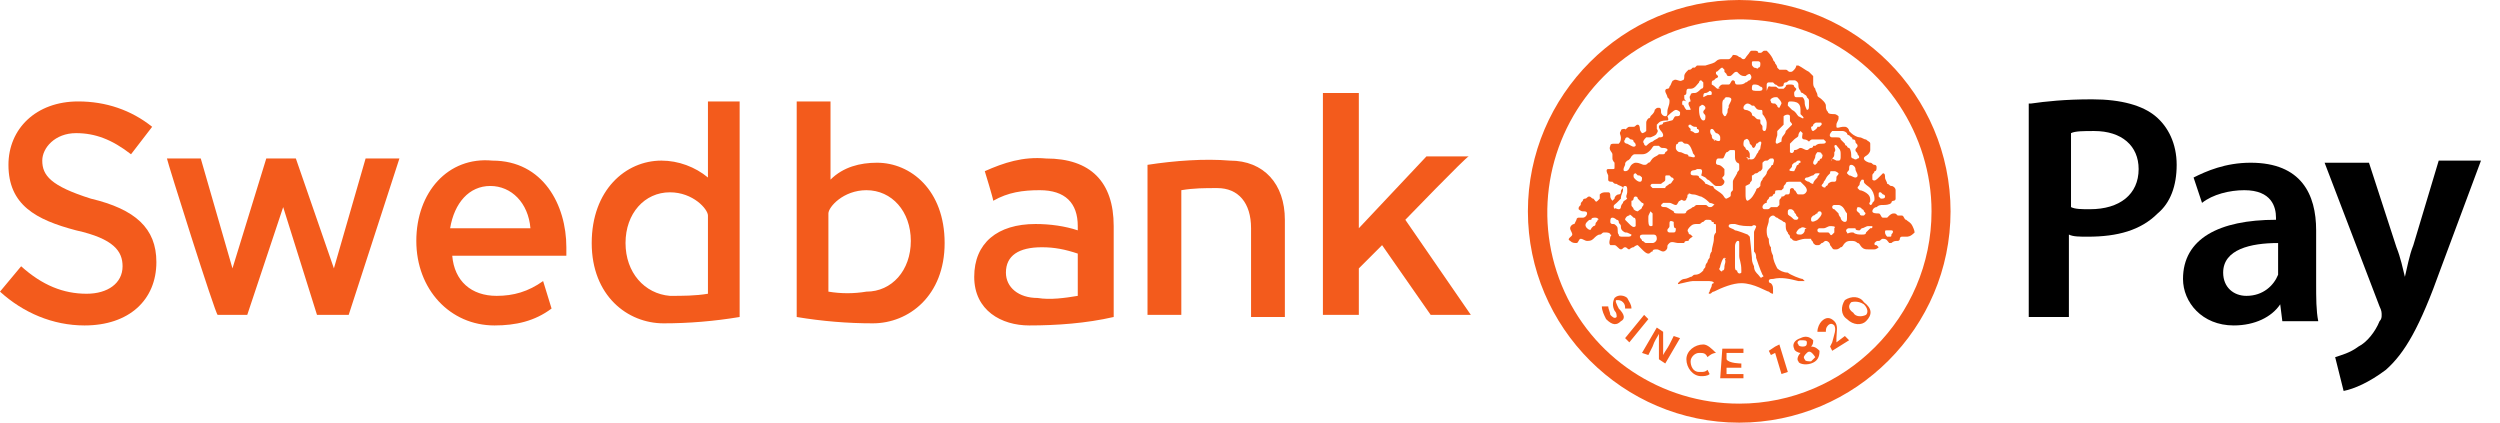 <svg viewBox="0 0 118.3 20" preserveAspectRatio="xMidYMin slice" width="100%">
  <path fill="#F35B1C" d="M0.4,7.8c0,1.9,1.3,2.6,3.2,3.1c1.8,0.4,2.2,1,2.2,1.7c0,0.8-0.7,1.3-1.7,1.3C3,13.9,2,13.5,1,12.6l-1,1.2
	c1.1,1,2.5,1.6,4,1.6c2.1,0,3.4-1.2,3.4-3c0-1.6-1-2.5-3.1-3C2.4,8.8,2,8.3,2,7.6C2,7,2.6,6.3,3.6,6.3c0.9,0,1.7,0.3,2.6,1l1-1.3
	C6.2,5.2,5,4.8,3.7,4.8C1.7,4.8,0.4,6.1,0.4,7.8L0.4,7.8z M12.6,7.5L11,12.7L9.5,7.5H7.9c0,0.1,2.3,7.4,2.4,7.4h1.4l1.7-5.1l1.6,5.1
	h1.5l2.4-7.4h-1.6l-1.5,5.2L14,7.5H12.6L12.6,7.5z"></path>
  <path fill="#F35B1C" d="M19.7,11.4L19.7,11.4c0,2.3,1.6,4,3.7,4c1,0,1.9-0.2,2.7-0.8l-0.4-1.3C25,13.8,24.3,14,23.5,14
	c-1.2,0-2-0.7-2.1-1.9l0,0h5.4v-0.4c0-2-1.1-4.1-3.5-4.1C21.2,7.4,19.7,9.1,19.7,11.4L19.7,11.4z M21.3,10.8c0.2-1.2,0.9-2,1.9-2
	s1.8,0.8,1.9,2l0,0H21.3L21.3,10.8z M33.5,4.8v3.6l0,0c-0.6-0.5-1.4-0.8-2.2-0.8C29.6,7.6,28,9,28,11.5l0,0c0,2.5,1.7,3.8,3.4,3.8
	c1.2,0,2.4-0.1,3.6-0.3V4.8H33.5z M29.6,11.5L29.6,11.5c0-1.4,0.9-2.4,2.1-2.4c1.1,0,1.8,0.8,1.8,1.1v3.7l0,0
	C32.9,14,32.3,14,31.7,14C30.5,13.9,29.6,12.9,29.6,11.5z M37.7,4.8V15c1.2,0.2,2.4,0.3,3.6,0.3c1.7,0,3.4-1.3,3.4-3.8l0,0
	c0-2.5-1.6-3.8-3.2-3.8c-0.8,0-1.6,0.2-2.2,0.8l0,0V4.8H37.7L37.7,4.8z M39.2,13.8L39.2,13.8v-3.7C39.2,9.8,39.9,9,41,9
	c1.2,0,2.1,1,2.1,2.4l0,0c0,1.4-0.9,2.4-2.1,2.4C40.4,13.9,39.8,13.9,39.2,13.8L39.2,13.8z M46.6,8.1c0,0,0.4,1.3,0.4,1.4
	C47.7,9.1,48.4,9,49.2,9c1.2,0,1.8,0.6,1.8,1.7v0.2l0,0c-0.6-0.2-1.3-0.3-2-0.3c-1.8,0-2.9,0.9-2.9,2.5l0,0c0,1.6,1.3,2.3,2.6,2.3
	s2.7-0.1,4-0.4v-4.3c0-2.1-1.1-3.2-3.2-3.2C48.4,7.4,47.5,7.7,46.6,8.1z M47.6,12.9L47.6,12.9c0-0.8,0.6-1.2,1.7-1.2
	c0.6,0,1.1,0.1,1.7,0.3l0,0v2l0,0c-0.6,0.1-1.3,0.2-1.9,0.1C48.2,14.1,47.6,13.6,47.6,12.9z"></path>
  <path fill="#F35B1C" d="M54.3,7.8v7.1h1.6V9l0,0c0.6-0.1,1.1-0.1,1.7-0.1c1,0,1.6,0.7,1.6,1.9V15h1.6v-4.6c0-1.7-1-2.8-2.6-2.8
	C57,7.5,55.6,7.6,54.3,7.8z M62.6,4.4v10.5h1.7v-2.2l1.1-1.1l2.3,3.3h1.9l-3.1-4.5c0,0,2.9-3,3-3h-2l-3.2,3.4V4.4H62.6L62.6,4.4z"></path>
  <g>
    <path fill="#F35B1C" d="M82.3,0c-5.5,0-10,4.5-10,10s4.5,10,10,10s10-4.5,10-10S87.8,0,82.3,0z M82.3,19.1c-3.7,0-7-2.2-8.4-5.6
		s-0.6-7.3,2-9.9s6.5-3.4,9.9-2s5.6,4.8,5.6,8.4C91.4,15,87.3,19.1,82.3,19.1L82.3,19.1L82.3,19.1z"></path>
    <path fill="#F35B1C" d="M83.8,4.1H84c0.1,0,0.1,0.1,0.2,0.1s0.1,0,0.2,0l0.1-0.1C84.5,4,84.6,4,84.7,4s0.2,0,0.2,0.1L85,4.2
		c0,0.1-0.1,0.1-0.1,0.2s0,0.2,0.1,0.2s0.1,0,0.1,0s0.1,0,0.2,0c0.1,0.1,0.1,0.2,0.1,0.3c0,0.1,0.1,0.3,0.1,0.3
		c0.1,0,0.1-0.1,0.1-0.2s0-0.1,0-0.2s0-0.1-0.1-0.2c0-0.1-0.1-0.1-0.2-0.2c-0.1,0-0.1-0.1-0.1-0.1c-0.1-0.1-0.1-0.2-0.1-0.3
		c0-0.1-0.1-0.2-0.2-0.2s-0.1,0-0.2,0s-0.1,0.1-0.2,0.1S84.4,4,84.4,4c0,0.1-0.1,0.1-0.2,0.1S84.1,4,84,4l-0.1-0.1c0,0-0.1,0-0.2,0
		S83.6,4,83.6,4c0,0.1,0,0.2,0,0.3C83.7,4,83.7,4.1,83.8,4.1z M84.2,5.1L84.2,5.1l0.1-0.2c0-0.1-0.1-0.2-0.2-0.3H84
		c-0.1,0-0.3,0.1-0.2,0.2c0,0.1,0.1,0.1,0.2,0.1L84.1,5C84.1,5.1,84.2,5.1,84.2,5.1C84.1,5.2,84.1,5.1,84.2,5.1z M82.7,7.5
		C82.7,7.6,82.8,7.6,82.7,7.5c0.2,0.1,0.3,0,0.3,0c0.1-0.1,0.1-0.2,0.2-0.3c0-0.1,0.1-0.1,0.1-0.2s0.1-0.3,0-0.3s-0.1,0.1-0.2,0.1
		C83.1,6.9,83,7,83,7c-0.1,0-0.1-0.1-0.1-0.1c-0.1-0.1-0.1-0.1-0.1-0.1c0-0.1-0.1-0.3-0.2-0.2c-0.1,0-0.1,0.2-0.1,0.2
		c0,0.1,0,0.1,0.1,0.2c0,0,0,0.1,0.1,0.1c0,0,0.1,0.1,0.1,0.2s0,0.1,0,0.2C82.6,7.4,82.6,7.4,82.7,7.5z M83.3,5.2L83.3,5.2
		c-0.2,0-0.2-0.1-0.3-0.2c0,0,0,0-0.1,0c-0.1-0.1-0.2-0.1-0.2-0.1c-0.1,0-0.2,0.1-0.2,0.2s0.1,0.1,0.1,0.1c0.1,0,0.3,0.1,0.3,0.2
		c0,0,0,0.1,0.1,0.1l0.1,0.1c0.1,0.1,0.2,0,0.2,0.1v0.1c0,0.1,0.1,0.1,0.1,0.2v0.1c0,0,0,0.1,0.1,0.1s0.1-0.3,0.1-0.4
		s-0.1-0.3-0.2-0.4C83.4,5.2,83.4,5.2,83.3,5.2C83.4,5.2,83.3,5.2,83.3,5.2z M83,3.2c0.1,0,0.2,0.1,0.2,0c0.1,0,0.1-0.1,0.1-0.2
		c0-0.1-0.1-0.1-0.1-0.1c-0.1,0-0.2,0-0.2,0c-0.1,0-0.1,0-0.1,0.1S82.9,3.1,83,3.2C83,3.1,83,3.2,83,3.2L83,3.2z M84.1,6.8L84.1,6.8
		l0.2-0.1c0-0.1,0-0.2,0.1-0.3c0,0,0.1-0.1,0.1-0.2l0.1-0.1L84.7,6l0.1-0.1c0-0.1-0.1-0.1-0.1-0.2s0-0.1,0-0.2s-0.2-0.1-0.3,0
		c0,0.1,0,0.2,0,0.2c0,0.1,0,0.1,0,0.2c-0.1,0.1-0.2,0.2-0.3,0.3v0.1v0.1C84,6.7,84,6.8,84.1,6.8L84.1,6.8z M85.1,4.9
		c-0.1-0.1-0.3-0.1-0.4-0.1S84.6,4.9,84.6,5l0.1,0.1l0.1,0.1C85,5.3,85,5.4,85.1,5.5l0.2,0.1c0.1,0,0-0.1,0-0.1l-0.1-0.1V5.3
		C85.2,5.1,85.2,5,85.1,4.9C85.2,4.9,85.1,4.9,85.1,4.9z M84.9,8.1L84.9,8.1L85,7.9c0,0,0-0.1,0.1-0.1c0-0.1,0.1-0.1,0.1-0.1
		c0-0.1,0-0.1-0.1-0.1l0,0c-0.1,0-0.1,0.1-0.2,0.1l-0.1,0.1c0,0.1,0,0.1-0.1,0.2C84.6,8.1,84.8,8.1,84.9,8.1L84.9,8.1z M81.1,6.6
		C81.1,6.7,81.2,6.7,81.1,6.6c0.2,0.1,0.3,0.1,0.3,0V6.5c0-0.1-0.1-0.2-0.2-0.2c-0.1-0.1-0.1-0.2-0.2-0.2s-0.1,0.2,0,0.3
		C81,6.6,81.1,6.6,81.1,6.6z M80.6,4.6L80.6,4.6l0.2-0.1c0.2,0,0.2,0,0.2-0.1s-0.1-0.1-0.1-0.1s-0.1,0.1-0.2,0.1S80.6,4.5,80.6,4.6
		C80.6,4.6,80.6,4.6,80.6,4.6L80.6,4.6z M83.2,4.3c0.1,0,0.2,0,0.2-0.1s-0.1-0.1-0.1-0.1C83.2,4,83.1,4,83,4s-0.1,0.1-0.1,0.2l0,0
		C82.9,4.3,83,4.3,83.2,4.3L83.2,4.3L83.2,4.3z M80.2,6.3c0.1,0,0.2,0,0.2-0.1c0,0,0-0.1-0.1-0.1c0-0.1,0-0.1-0.1-0.1
		C80.1,6,80,5.9,80,5.9c-0.1,0-0.1,0-0.1,0.1L80,6.1v0.1C80.1,6.2,80.2,6.3,80.2,6.3L80.2,6.3z M81.9,4.8L81.9,4.8
		c0.1-0.2-0.1-0.2-0.2-0.2c0,0-0.1,0-0.1,0.1c-0.1,0-0.1,0.2-0.1,0.2V5c0,0.1,0,0.1,0,0.1s0,0.1,0,0.2s0.1,0.2,0.1,0.2
		c0.1,0,0.1-0.1,0.1-0.1c0.1-0.1,0-0.2,0.1-0.3c0,0,0,0,0-0.1L81.9,4.8C81.8,4.9,81.8,4.9,81.9,4.8L81.9,4.8L81.9,4.8z M79.8,6.8
		c-0.1,0-0.1,0-0.2-0.1c-0.1,0-0.2,0-0.2,0.1c-0.1,0-0.1,0.1-0.1,0.2s0.1,0.2,0.2,0.2s0.2,0.1,0.3,0.1c0,0,0.1,0,0.1,0.1
		c0.1,0,0.3,0.1,0.3,0s-0.1-0.1-0.1-0.2C80,6.9,79.9,6.8,79.8,6.8L79.8,6.8z M81.3,4.2C81.4,4.2,81.4,4.1,81.3,4.2
		C81.4,4,81.5,4,81.5,4c0.1,0,0.2,0,0.3,0c0.1,0,0.1-0.2,0.2-0.2c0,0,0.1,0,0.1,0.1c0,0,0,0.1,0.1,0.1c0.2,0,0.3,0,0.4-0.1
		c0.1,0,0.1-0.1,0.2-0.1c0.1-0.1,0.1-0.2,0-0.3c-0.1,0-0.2,0.1-0.2,0.1c-0.1,0-0.2,0-0.3-0.1c-0.1-0.1-0.1-0.1-0.1-0.1
		c-0.1,0-0.1,0-0.2,0.1s-0.1,0.1-0.2,0.1s-0.1-0.1-0.1-0.1l-0.1-0.1V3.3l-0.1-0.1c-0.1,0-0.2,0.2-0.3,0.2v0.1l0.1,0.1
		c0,0,0,0.1-0.1,0.1l-0.1,0.1C81,3.8,81,3.9,81,3.9V4C81.2,4.1,81.2,4.2,81.3,4.2L81.3,4.2L81.3,4.2z M88,10.1
		c0,0.1,0.1,0.1,0.1,0.1h0.1c0.1-0.1,0.1-0.1,0-0.2c0,0,0-0.1-0.1-0.1c0-0.1-0.2-0.1-0.2-0.1C87.8,10,87.9,10,88,10.1
		C87.9,10.1,87.9,10.1,88,10.1C87.9,10.1,88,10.1,88,10.1z M89,9.4c0.1,0,0.2,0,0.2-0.1s-0.1-0.1-0.1-0.1C89,9.1,89,9.1,89,9.1
		c-0.1,0-0.1,0-0.1,0.1v0.1C89,9.4,89,9.4,89,9.4L89,9.4z M88.4,9.2c0.1,0.1,0.1,0.2,0.1,0.3s-0.1,0.1,0,0.2c0.1,0,0.1-0.1,0.1-0.1
		c0.1-0.1,0.1-0.1,0.1-0.2c0-0.2-0.1-0.4-0.2-0.5s-0.3-0.2-0.3-0.3s0-0.1-0.1-0.1l0,0c0,0-0.1,0.1-0.1,0.2c0,0.1-0.1,0.1-0.1,0.2
		L88,9C88.1,9,88.3,9.1,88.4,9.2L88.4,9.2L88.4,9.2z M85.9,7.4c0,0.1-0.1,0.2-0.1,0.3c0,0.1,0.1,0.1,0.1,0.1L86,7.7
		c0,0,0-0.1,0.1-0.1c0,0,0-0.1,0.1-0.1c0,0,0.1-0.2,0-0.2c0-0.1-0.1-0.1-0.2-0.1C86,7.2,85.9,7.3,85.9,7.4z M85.5,16.2
		c0-0.1-0.1-0.1-0.3-0.1c-0.1,0-0.2,0.1-0.1,0.2c0,0.1,0.2,0.1,0.2,0.1l0,0C85.5,16.4,85.5,16.3,85.5,16.2z M85.5,16.7
		c-0.1,0.1-0.2,0.2-0.1,0.3c0,0.1,0.2,0.1,0.3,0.1c0.1-0.1,0.2-0.2,0.2-0.2C85.7,16.6,85.6,16.6,85.5,16.7L85.5,16.7z M87.6,14.3
		c-0.1,0.1-0.2,0.3,0.1,0.5c0.1,0.2,0.4,0.2,0.6,0.1l0,0c0.1-0.1,0.1-0.3-0.1-0.5C87.9,14.2,87.6,14.3,87.6,14.3L87.6,14.3
		L87.6,14.3z M75.5,10.3c-0.1,0-0.2,0-0.2,0.1c-0.1,0-0.1,0-0.2,0.1s-0.1,0.2,0,0.3s0.2,0.1,0.2,0l0.1-0.1c0,0,0.1,0,0.1-0.1
		s0.1-0.1,0.1-0.2C75.7,10.4,75.6,10.3,75.5,10.3z M85.8,6.2c0,0,0.2-0.1,0.2-0.2h0.1l0.1-0.1c0-0.1,0-0.1-0.1-0.1H86
		c-0.1,0-0.1,0-0.2,0.1C85.8,6,85.7,6,85.7,6S85.7,6.2,85.8,6.2L85.8,6.2z M86.4,8.8c0.1,0,0.1-0.1,0.1-0.1s0.1-0.1,0.2-0.1h0.1
		c0.1,0,0.1-0.1,0.1-0.2c0-0.1,0.1-0.1,0.1-0.2c0,0-0.1-0.1-0.2-0.1h-0.1c-0.1,0-0.1,0-0.1,0.1l-0.1,0.1c-0.1,0.1-0.1,0.2-0.2,0.3
		c0,0.1-0.1,0.1-0.1,0.2C86.3,8.9,86.4,8.9,86.4,8.8L86.4,8.8L86.4,8.8z M85.4,6.6C85.4,6.6,85.4,6.7,85.4,6.6
		c-0.2,0-0.1-0.2-0.1-0.3l-0.1-0.1c-0.1,0.1-0.1,0.2-0.1,0.2c0,0.1-0.1,0.1-0.2,0.2l-0.1,0.1l-0.1,0.1c0,0.1,0,0.1,0,0.2
		s0,0.1,0,0.2c0.1,0.1,0.2,0,0.2-0.1c0.2,0,0.2-0.1,0.3-0.1s0.2,0.1,0.3,0.1c0.1,0,0.1-0.1,0.2-0.1s0.1-0.1,0.1-0.1h0.1
		c0.1-0.1,0.2-0.1,0.3-0.1c0.1,0,0.2,0,0.2-0.1l-0.1-0.1c-0.1,0-0.1,0-0.2,0s-0.2,0-0.3,0c-0.1,0-0.1,0-0.2,0.1
		C85.5,6.6,85.4,6.6,85.4,6.6z M87.8,8c0-0.1-0.1-0.2-0.2-0.2S87.5,7.9,87.5,8c0,0.1-0.1,0.1-0.1,0.2l0.1,0.1c0.1,0,0.2,0.1,0.3,0.1
		c0,0,0.1,0,0.1-0.1S87.8,8.1,87.8,8C87.8,8.1,87.8,8.1,87.8,8z M86.7,6.5L86.7,6.5c0.1,0,0.2,0,0.2,0c0.1,0,0.2,0,0.2,0.1
		c0.1,0.1,0.1,0.1,0.2,0.2c0,0,0,0.1,0.1,0.1c0,0,0,0.1,0.1,0.1c0.1,0.1,0.1,0.3,0.1,0.4s0.1,0.1,0.1,0.1s0.1,0.1,0.2,0
		c0.1,0,0.1-0.1,0-0.2c0-0.1-0.1-0.1-0.1-0.2s0.1-0.1,0.1-0.2s-0.1-0.1-0.1-0.2c0,0,0-0.1-0.1-0.1s0-0.1-0.1-0.1l-0.1-0.1
		c0,0-0.1,0-0.1-0.1c-0.1-0.1-0.2-0.1-0.2-0.1c-0.2,0-0.3,0-0.5,0C86.5,6.4,86.6,6.5,86.7,6.5z M86.7,7.5
		C86.7,7.5,86.6,7.6,86.7,7.5C86.6,7.7,86.7,7.6,86.7,7.5l0.2,0.1c0.1,0,0.1,0,0.1,0c0.1,0,0.1-0.1,0.1-0.2V7.3c0-0.1,0-0.2-0.1-0.3
		c-0.1-0.1-0.1-0.2-0.2-0.1c0,0.1,0.1,0.2,0,0.3C86.8,7.4,86.8,7.4,86.7,7.5L86.7,7.5L86.7,7.5z M80.4,5.2L80.4,5.2
		c0,0.3,0.1,0.5,0.2,0.5s0.1-0.1,0.1-0.2s-0.1-0.1-0.1-0.2s0.1-0.1,0.1-0.2S80.5,4.9,80.5,5C80.4,5,80.4,5.1,80.4,5.2L80.4,5.2
		L80.4,5.2z M85.2,10.8C85.1,10.8,85,11,85,11c0,0.1,0.1,0.1,0.2,0.1s0.2-0.1,0.2-0.2c0-0.1,0.1-0.1,0.1-0.1
		C85.4,10.8,85.3,10.7,85.2,10.8L85.2,10.8L85.2,10.8z M85,10.2c0-0.1-0.1-0.1-0.1-0.2c-0.1-0.1-0.1-0.1-0.2-0.1S84.6,10,84.6,10
		v0.1c0,0.1,0.1,0.1,0.2,0.2c0.1,0.1,0.1,0.1,0.2,0.1s0.1-0.1,0.1-0.1C85,10.2,85,10.2,85,10.2L85,10.2L85,10.2z M85.4,8.8l-0.1-0.1
		l-0.1-0.1c-0.1,0-0.2,0-0.3,0c-0.1,0-0.1,0-0.2,0s-0.2,0-0.2,0.1c-0.1,0.1-0.1,0.1-0.1,0.2L84.3,9C84,9,84,9,84,9.1
		c0,0,0,0.1-0.1,0.1c0,0.1-0.1,0.1-0.1,0.1c-0.1,0-0.1,0.1-0.1,0.1c-0.1,0.1-0.1,0.1-0.1,0.2c-0.1,0-0.2,0.1-0.2,0.2
		c0,0,0,0.1,0.1,0.1h0.1c0.1,0,0.1,0,0.2-0.1h0.3l0.1-0.1c0-0.1,0-0.1,0-0.2c0-0.1,0.1-0.1,0.1-0.2c0.1,0,0.1,0,0.2-0.1h0.1
		c0.1,0,0.1-0.1,0.1-0.2c0-0.1,0.1-0.1,0.1-0.1s0.1,0,0.1,0.1C85,9,85,9.2,85.1,9.2s0.1,0,0.2,0s0.2-0.1,0.2-0.2
		C85.5,9,85.5,8.9,85.4,8.8C85.5,8.8,85.4,8.8,85.4,8.8L85.4,8.8L85.4,8.8z M83.1,12.2c0-0.1,0-0.2-0.1-0.3V11
		c0-0.1,0.1-0.2,0.1-0.3c-0.1-0.1-0.2,0-0.2,0c-0.3,0-0.5,0-0.8-0.1H82c-0.1,0-0.2,0-0.2,0.1s0.2,0.1,0.3,0.2c0.1,0,0.6,0.2,0.6,0.2
		l0.1,0.1c0,0,0.1,0.9,0.1,1s0,0.2,0.1,0.4c0,0.2,0.1,0.3,0.2,0.4c0.1,0.1,0.1,0.2,0.2,0.1c0.1,0,0-0.1,0-0.1
		C83.3,12.8,83.1,12.2,83.1,12.2z M82.3,12.1v-0.2c0-0.1,0-0.3,0-0.4s0-0.1-0.1-0.1c-0.1,0.1-0.1,0.2-0.1,0.3v0.1V12
		c0,0.1,0,0.5,0,0.6s0,0.2,0.1,0.2c0,0.1,0.1,0.2,0.2,0.1l0,0l0,0c0-0.1,0-0.1,0-0.1C82.4,12.4,82.3,12.3,82.3,12.1L82.3,12.1
		L82.3,12.1z M81.9,9.2c0-0.1,0-0.1,0.1-0.2V8.6c0-0.1,0.1-0.2,0.2-0.4c0-0.1,0.1-0.1,0.1-0.2c0-0.1,0-0.1,0-0.2c0,0,0-0.1-0.1-0.1
		c-0.1-0.1-0.1-0.2-0.1-0.3V7.3V7.2c0-0.1,0-0.1-0.1-0.1h-0.1c-0.1,0-0.1,0.1-0.2,0.1c-0.1,0.1-0.1,0.3-0.2,0.3s-0.1,0-0.2,0
		s-0.1,0.2-0.1,0.2c0,0.1,0.1,0.1,0.1,0.1s0.1,0,0.2,0.1L81.6,8c0,0.1,0,0.1,0,0.2c0,0.1,0,0.1-0.1,0.2c0,0.1,0.1,0.1,0.1,0.2
		c0,0.1-0.1,0.2-0.2,0.2h-0.2c-0.1,0-0.3-0.3-0.4-0.3l-0.1-0.1l-0.2-0.1C80.6,8,80.5,8,80.4,8s0,0-0.1,0C80.2,8.1,80,8,80,8.2
		c0,0.1,0.1,0.1,0.2,0.1s0.2,0,0.2,0.1c0,0,0.3,0.2,0.3,0.3c0.1,0,0.2,0.1,0.3,0.1c0.1,0,0.1,0.1,0.1,0.1c0.1,0.1,0.3,0.2,0.4,0.3
		s0.1,0.2,0.2,0.2C81.9,9.3,81.9,9.3,81.9,9.2L81.9,9.2z M83.6,8.2c0-0.1,0.1-0.2,0.2-0.3c0-0.1,0.1-0.1,0.1-0.1v0
		c0-0.1,0.1-0.2,0-0.3c0,0,0,0-0.1,0s-0.1,0.1-0.2,0.1s-0.1,0-0.2,0.1c0,0.1,0,0.1,0,0.2s0,0.1-0.1,0.2c-0.1,0-0.1,0.1-0.2,0.1
		S83,8.3,82.9,8.3v0.2c0,0.1-0.1,0.1-0.1,0.2l-0.2,0.1c0,0,0,0.3,0,0.4c0,0.1,0,0.3,0.1,0.3C82.9,9.4,83,9.2,83.1,9
		c0,0,0-0.1,0.1-0.1l0.1-0.1c0-0.1,0-0.2,0.1-0.3C83.4,8.4,83.5,8.4,83.6,8.2C83.6,8.3,83.6,8.3,83.6,8.2L83.6,8.2z M86,8.4
		c0-0.1,0.1-0.1,0.1-0.2c0,0,0,0-0.1,0s-0.1,0-0.2,0.1c-0.1,0-0.2,0.1-0.3,0.1c-0.1,0-0.1,0.1-0.1,0.1s0.1,0.1,0.2,0.1
		c0,0,0.1,0.1,0.2,0.1C85.8,8.6,85.9,8.5,86,8.4L86,8.4z M89.5,10.9c-0.1,0-0.1,0-0.2,0s-0.1,0-0.1,0.1s0.1,0.2,0.1,0.2h0.1
		c0.1,0,0.1,0,0.1-0.1C89.6,11,89.6,10.9,89.5,10.9C89.6,10.9,89.5,10.9,89.5,10.9z M88.4,10.7c-0.1,0-0.2,0.1-0.3,0.1L88,10.9
		c-0.1,0-0.2,0-0.2-0.1h-0.1c-0.1,0-0.1,0-0.1,0s0,0-0.1,0s-0.2,0.1-0.1,0.2c0,0.1,0.1,0,0.2,0h0.1c0.1,0.1,0.3,0.1,0.4,0.1
		s0.2,0,0.2-0.1c0.1-0.1,0.1-0.1,0.2-0.2c0.1,0,0.1,0,0.1-0.1C88.7,10.7,88.5,10.7,88.4,10.7L88.4,10.7z M86.2,10.1
		c0,0,0-0.1-0.1-0.1l0,0c0,0-0.1,0-0.1,0.1c-0.1,0-0.1,0.1-0.2,0.1c-0.1,0.1-0.1,0.1-0.1,0.2c0,0.2,0.3,0,0.3,0
		C86.1,10.3,86.2,10.2,86.2,10.1L86.2,10.1z M79.6,4.9C79.6,5,79.7,5,79.6,4.9c0.1,0.1,0.1,0.2,0.2,0.3c0,0,0.1,0,0.2,0l0,0
		c0-0.1-0.1-0.2-0.1-0.3c0-0.1,0.1-0.1,0.1-0.1c0-0.1-0.1-0.2,0-0.3c0-0.1,0.1-0.1,0.2-0.1s0.2-0.1,0.3-0.2c0.1,0,0.1-0.1,0.1-0.1
		V3.9l-0.1-0.1c-0.1,0-0.1,0.1-0.1,0.1C80.3,4,80.2,4.2,80,4.2c-0.1,0-0.1,0-0.1,0c-0.1,0-0.1,0.1-0.1,0.2c0,0,0,0.1-0.1,0.1v0.1
		c0,0.1,0,0.1,0.1,0.2C79.6,4.7,79.6,4.8,79.6,4.9z M86.6,10.7c-0.1,0-0.2,0.1-0.3,0.1h-0.2c0,0-0.1,0-0.1,0.1s0.1,0.1,0.1,0.1h0.2
		h0.1h0.1c0.1,0,0.1,0.2,0.2,0.1l0.1-0.1v-0.1v-0.1C86.9,10.7,86.7,10.7,86.6,10.7L86.6,10.7z M87.4,10.1c-0.1-0.1-0.1-0.2-0.2-0.3
		c0,0-0.1-0.1-0.2-0.1s-0.1,0-0.2,0c0,0-0.1,0-0.1,0.1c0,0,0,0.1,0.1,0.1l0.1,0.1l0.1,0.1c0,0.1,0.1,0.2,0.1,0.2
		c0,0.1,0.1,0.2,0.2,0.2s0.1-0.1,0.1-0.2C87.4,10.2,87.4,10.1,87.4,10.1L87.4,10.1z M76.7,15.2c-0.2,0.2-0.4,0.2-0.7-0.1
		c-0.1-0.2-0.2-0.4-0.2-0.6h0.3c0,0.1,0.1,0.3,0.1,0.4c0.1,0.1,0.2,0.2,0.3,0.1c0-0.1,0-0.2-0.1-0.3c-0.1-0.2-0.1-0.4,0-0.6
		c0.2-0.2,0.5-0.1,0.6,0l0,0c0.1,0.2,0.2,0.3,0.2,0.5h-0.3c0-0.1,0-0.2-0.1-0.3s-0.2-0.1-0.3-0.1s0,0.2,0.1,0.4
		C76.9,14.9,76.9,15.1,76.7,15.2z M76.9,16l0.9-1.1l0.2,0.2l-0.9,1.1C77.1,16.2,76.9,16,76.9,16z M78.8,17.2L78.5,17c0,0,0-1,0-1.2
		c-0.1,0.2-0.2,0.3-0.3,0.6L78,16.8l-0.3-0.1l0.7-1.2l0.3,0.2c0,0,0,0.9,0,1.1c0.1-0.2,0.2-0.3,0.3-0.5l0.2-0.4l0.3,0.1L78.8,17.2
		L78.8,17.2z M80.8,16.9c-0.1-0.2-0.2-0.2-0.4-0.2c-0.2,0-0.4,0.2-0.4,0.4l0,0c0,0.2,0.1,0.5,0.4,0.5c0,0,0,0,0.1,0s0.2,0,0.3-0.1
		l0.1,0.2c-0.1,0.1-0.3,0.1-0.4,0.1c-0.4,0-0.7-0.4-0.7-0.8s0.4-0.7,0.8-0.7l0,0c0.2,0,0.4,0.2,0.6,0.4C81,16.7,80.8,16.9,80.8,16.9
		z M82.4,17.2v0.2h-0.7v0.3h0.8v0.2h-1.1l0.1-1.4h1v0.2h-0.8V17C81.8,17.2,82.4,17.2,82.4,17.2z M84.3,17.7l-0.3-1l-0.2,0.1
		l-0.1-0.2l0.3-0.2l0.2-0.1l0.4,1.3L84.3,17.7z M85.7,17.2c-0.3,0.1-0.6,0-0.6-0.1c-0.1-0.1,0-0.3,0.1-0.4c-0.1,0-0.3-0.1-0.3-0.2
		c-0.1-0.2,0-0.4,0.3-0.5c0.2-0.1,0.4-0.1,0.6,0.1l0,0c0,0.1,0,0.2-0.1,0.3c0.2,0,0.3,0.1,0.4,0.2C86.1,16.9,86,17.1,85.7,17.2
		L85.7,17.2z M86.7,16.6l-0.1-0.2l0.1-0.2c0.1-0.4,0.2-0.6,0.1-0.8c-0.1-0.1-0.2-0.1-0.3,0l0,0c-0.1,0.1-0.1,0.2-0.1,0.3H86
		c0-0.2,0.1-0.4,0.2-0.5c0.2-0.2,0.4-0.2,0.6,0l0,0c0.2,0.2,0.1,0.5,0.1,0.8v0.2l0.4-0.3l0.2,0.2L86.7,16.6L86.7,16.6z M88.3,15.2
		c-0.2,0.2-0.6,0.2-0.9-0.1c-0.3-0.2-0.3-0.6-0.1-0.9l0,0c0.3-0.2,0.7-0.2,0.9,0.1l0,0C88.6,14.6,88.6,14.9,88.3,15.2L88.3,15.2z
		 M90.2,11.2c-0.1,0-0.1,0-0.2,0s-0.1,0.1-0.1,0.1c0,0.1-0.1,0.1-0.1,0.1c-0.1,0-0.2,0-0.3,0.1h-0.1c-0.1-0.1-0.1-0.2-0.3-0.2
		c-0.1,0-0.1,0.1-0.2,0.1s-0.1,0-0.2,0.1c0,0.1,0,0.1,0.1,0.1l0.1,0.1c0,0-0.1,0.1-0.2,0.1s-0.3,0-0.3,0c-0.1,0-0.2,0-0.3-0.1
		c-0.1-0.1-0.1-0.2-0.2-0.2c-0.1-0.1-0.2-0.1-0.3-0.1c-0.1,0-0.2,0-0.3,0.1c-0.1,0.1-0.1,0.2-0.2,0.2c0,0-0.1,0.1-0.2,0.1h-0.1
		c-0.1,0-0.1-0.1-0.2-0.2c0-0.1-0.1-0.2-0.2-0.2s-0.1,0.1-0.2,0.1c-0.1,0.1-0.1,0.1-0.2,0.1s-0.1,0-0.2-0.1c0-0.1-0.1-0.1-0.1-0.2
		c-0.1,0-0.2,0-0.3,0c-0.1,0-0.4,0.1-0.4,0.1s-0.2,0-0.2-0.1c-0.1,0-0.1-0.1-0.1-0.1c0-0.1-0.1-0.1-0.1-0.2
		c-0.1-0.1-0.1-0.2-0.1-0.4c0-0.1-0.1-0.1-0.1-0.1c-0.1-0.1-0.2-0.1-0.3-0.2c-0.1,0-0.1-0.1-0.2-0.1s-0.2,0.1-0.2,0.2
		c0,0.2-0.1,0.3-0.1,0.5c0,0.1,0,0.3,0.1,0.4c0,0.1,0,0.3,0.1,0.4c0,0.1,0,0.2,0.1,0.4c0,0.2,0.1,0.4,0.2,0.6
		c0.1,0.1,0.3,0.2,0.5,0.2c0.1,0.1,0.6,0.3,0.7,0.3l0.1,0.1c0,0-0.2,0-0.3,0c-0.4-0.1-0.8-0.2-1.2-0.1c-0.1,0-0.2,0-0.2,0.1
		c0,0,0,0.1,0.1,0.1c0.1,0.1,0.1,0.2,0.1,0.3s0,0.1,0,0.2c0,0-0.1,0-0.2-0.1c-0.1,0-0.7-0.4-1.3-0.4c-0.4,0-0.9,0.2-1.3,0.4
		c-0.1,0-0.1,0.1-0.2,0.1s0-0.1,0-0.1c0-0.1,0.1-0.2,0.1-0.3c0,0,0-0.1,0.1-0.1c0-0.1-0.2-0.1-0.3-0.1c-0.2,0-0.4,0-0.7,0
		c-0.1,0-0.5,0.1-0.5,0.1c-0.1,0-0.2,0.1-0.2,0l0.1-0.1c0.1-0.1,0.2-0.1,0.2-0.1c0.1,0,0.3-0.1,0.3-0.1c0.1,0,0.1-0.1,0.2-0.1
		c0.2,0,0.3-0.1,0.4-0.2c0-0.1,0.1-0.1,0.1-0.2c0-0.1,0.1-0.2,0.1-0.2c0-0.1,0.1-0.2,0.1-0.2s0-0.2,0.1-0.3c0-0.2,0.1-0.4,0.1-0.6
		c0-0.1,0-0.2,0.1-0.3c0-0.1,0-0.2,0-0.3s0-0.1-0.1-0.1c0-0.1,0-0.1-0.1-0.1c0-0.1-0.1-0.1-0.2-0.1s-0.1,0-0.2,0.1
		c-0.1,0-0.1,0.1-0.2,0.1h-0.1c-0.1,0-0.2,0-0.3,0.1c-0.1,0.1-0.2,0.2-0.1,0.3c0,0.1,0.1,0.1,0.1,0.1l0.1,0.1c0,0-0.2,0.1-0.2,0.2
		c-0.1,0-0.2,0-0.2,0.1c-0.1,0-0.2,0-0.3,0c-0.1,0-0.3-0.1-0.4,0s-0.1,0.1-0.1,0.2c0,0.1-0.1,0.2-0.2,0.2s-0.2-0.1-0.3-0.1
		c-0.1,0-0.2,0-0.2,0.1c-0.1,0-0.1,0.1-0.2,0.1s-0.2-0.1-0.3-0.2l-0.1-0.1l-0.1-0.1c-0.1,0-0.2,0.1-0.2,0.1c-0.1,0-0.2,0.1-0.2,0.1
		c-0.1,0-0.1-0.1-0.2-0.1s-0.1,0.1-0.2,0.1s-0.2-0.2-0.3-0.2c-0.1,0-0.1,0-0.2,0c-0.1-0.1,0-0.3,0-0.4c0,0,0.1-0.1,0-0.1
		C76.2,11,76,11,76,11h-0.1c-0.1,0-0.1,0.1-0.2,0.1s-0.2,0.1-0.3,0.2c-0.1,0.1-0.2,0.1-0.3,0.1c-0.1,0-0.2-0.1-0.3-0.1
		c-0.1,0-0.1,0.2-0.2,0.2s-0.2,0-0.3-0.1c-0.2-0.1,0.1-0.2,0.1-0.3s-0.1-0.2-0.1-0.3s0.1-0.2,0.2-0.2l0.1-0.2c0-0.1,0.1-0.1,0.1-0.1
		s0.1,0,0.2,0s0.2-0.1,0.2-0.2c0-0.1-0.1-0.1-0.2-0.1s-0.2-0.1-0.2-0.1c0-0.1,0-0.1,0.1-0.2c0-0.1,0-0.1,0.1-0.2
		c0-0.1,0.1-0.1,0.1-0.1c0.1,0,0.1-0.1,0.2-0.1s0.1,0.1,0.2,0.1c0.1,0.1,0.1,0.2,0.2,0.1l0.1-0.1c0-0.1,0-0.2,0-0.2
		c0.1-0.1,0.2-0.1,0.3-0.1h0.1c0.1,0,0.1,0.1,0.1,0.2s0.1,0.2,0.1,0.2l0.1-0.1c0-0.1,0.1-0.2,0.2-0.2c0,0,0.1,0,0.1-0.1
		s0-0.1,0.1-0.2c0-0.1-0.2-0.1-0.3-0.2c-0.1,0-0.1,0-0.2-0.1c-0.1,0-0.2,0-0.2-0.1s0-0.1,0-0.2C76,8.1,76,8,76.1,8c0,0,0.1,0,0.2,0
		s0.1,0,0.1-0.1s0-0.1,0-0.2c0,0-0.1-0.1-0.1-0.2s0-0.1,0-0.2s-0.2-0.2-0.1-0.4c0-0.1,0.1-0.1,0.2-0.1s0.1,0,0.2,0
		c0.1-0.1,0.1-0.2,0.1-0.3s-0.1-0.2,0-0.3c0-0.1,0.1-0.1,0.2-0.1C76.9,6.2,77,6,77.1,6c0,0,0.1,0,0.2,0s0.1-0.1,0.2-0.1
		s0.1,0.2,0.1,0.2c0,0.1,0.1,0.2,0.1,0.2c0.1,0,0.2-0.1,0.2-0.1c0-0.1,0-0.1,0-0.2V5.9V5.8c0-0.1,0.1-0.2,0.1-0.2
		c0.1,0,0.1-0.1,0.1-0.1l0.1-0.1c0,0,0.1-0.1,0.1-0.2c0.1-0.1,0.1-0.1,0.2-0.1s0.1,0.1,0.1,0.2s0.1,0.2,0.2,0.2s0.1-0.1,0.1-0.2
		C78.9,5.1,79,5,79,4.8c0-0.1,0-0.1-0.1-0.2c0-0.1-0.1-0.2-0.1-0.3c0-0.1,0.1-0.1,0.1-0.1C79,4.2,79,4.1,79,4.1
		c0.1-0.1,0.1-0.3,0.2-0.3c0.1-0.1,0.3,0.1,0.4,0c0.1,0,0.1-0.1,0.1-0.2c0-0.1,0.1-0.2,0.1-0.2l0.1-0.1c0.1,0,0.1,0,0.2-0.1
		c0,0,0,0,0.1,0c0.1-0.1,0.1-0.1,0.1-0.1c0.1,0,0.1,0,0.2,0h0.1h0.1C81,3,81.1,3,81.2,2.9s0.2-0.1,0.3-0.1h0.1c0,0,0.1,0,0.2,0
		S82,2.6,82,2.6c0.1,0,0.2,0,0.3,0.1c0.1,0,0.1,0.1,0.2,0.1s0.1-0.1,0.2-0.2c0.1-0.1,0.1-0.2,0.2-0.2H83c0.1,0,0.2,0,0.2,0.1h0.1
		c0.1,0,0.1-0.1,0.2-0.1s0.1,0,0.1,0c0.1,0.1,0.2,0.2,0.3,0.4C83.9,2.9,84,2.9,84,3c0,0,0.1,0.1,0.1,0.2l0.1,0.1h0.1h0.1h0.1
		c0.1,0,0.1,0.1,0.2,0.1s0.1,0,0.2-0.1S85,3.1,85,3.1h0.1c0.2,0.1,0.3,0.2,0.5,0.3c0.1,0.1,0.1,0.1,0.2,0.2c0,0.1,0,0.2,0,0.3
		s0,0.2,0.1,0.3c0,0.1,0.1,0.2,0.1,0.3c0,0.1,0.1,0.1,0.2,0.2l0.1,0.1c0,0,0.1,0.1,0.1,0.2s0,0.2,0.1,0.3c0,0.1,0.2,0.1,0.3,0.1
		c0.1,0,0.2,0.1,0.2,0.1v0.1c0,0.1-0.1,0.2-0.1,0.3c0,0.1,0,0.1,0,0.1c0,0.1,0.2,0,0.3,0c-0.2,0-0.1,0-0.1,0s0.1,0,0.2,0
		s0.2,0.1,0.2,0.2l0.1,0.1c0.1,0.1,0.3,0.2,0.4,0.2s0.2,0.1,0.3,0.1c0.1,0.1,0.2,0.1,0.2,0.2s0,0.2,0,0.3c0,0.1-0.1,0.2-0.1,0.2
		c-0.1,0.1-0.2,0.1-0.2,0.2s0.2,0.2,0.3,0.2c0.1,0,0.1,0.1,0.2,0.1s0.1,0.1,0.1,0.1c0,0.1,0,0.2-0.1,0.2c0,0.1-0.1,0.1-0.1,0.2
		c0,0.1,0,0.1,0,0.2c0.1,0.1,0.2,0,0.3-0.1L89,8.3l0.1-0.1c0.1,0,0.1,0.1,0.1,0.2c0,0.1,0.1,0.2,0.1,0.3c0.1,0,0.1,0.1,0.2,0.1
		s0.2,0.1,0.2,0.2c0,0.1,0,0.1,0,0.2v0.2c0,0.1-0.1,0.1-0.1,0.1s-0.1,0-0.1,0.1c-0.1,0.1-0.3,0.1-0.4,0.1s-0.2,0-0.3,0.1
		c-0.1,0-0.2,0.1-0.2,0.2c0,0.1,0.2,0.1,0.3,0.1c0.1,0,0.1,0.2,0.2,0.2h0.2l0.1-0.1c0,0,0.1-0.1,0.2-0.1s0.1,0,0.2,0.1
		c0,0,0.1,0,0.2,0s0.1,0.2,0.2,0.2c0.1,0.1,0.2,0.1,0.3,0.3c0,0,0.1,0.2,0.1,0.3C90.4,11.2,90.3,11.2,90.2,11.2L90.2,11.2z
		 M76.6,9.9c0.1,0,0.1-0.1,0.1-0.1s0-0.1,0.1-0.2c0-0.1,0.1-0.1,0.2-0.2c-0.1-0.1,0-0.2,0-0.3V9c0-0.1,0-0.2-0.1-0.2
		S76.8,8.9,76.8,9c0,0.1-0.1,0.2-0.1,0.4l-0.2,0.2c-0.1,0.1-0.2,0.1-0.1,0.3C76.4,9.8,76.5,9.9,76.6,9.9L76.6,9.9L76.6,9.9z
		 M78,10.3v0.1c0,0.1,0,0.3,0.1,0.3s0.1,0,0.1-0.1v-0.1v-0.1c0-0.1,0-0.1,0-0.2v-0.1L78.1,10C78,10.2,78,10.2,78,10.3L78,10.3z
		 M77.5,8.3c-0.1-0.1-0.1-0.1-0.1-0.1s-0.1,0-0.1,0.1s0,0.1,0.1,0.2c0,0,0.1,0.1,0.2,0.1s0.1-0.1,0.1-0.2
		C77.6,8.3,77.6,8.3,77.5,8.3L77.5,8.3z M81.6,12.2c-0.1,0-0.2,0.4-0.2,0.4c0,0.1-0.1,0.1,0,0.2c0,0,0.1,0.1,0.1,0l0,0
		c0.1,0,0.1-0.1,0.1-0.2C81.6,12.5,81.7,12.4,81.6,12.2C81.7,12.3,81.7,12.2,81.6,12.2L81.6,12.2z M77.9,6.9
		C77.9,6.9,78,6.9,77.9,6.9c0.2-0.2,0.3-0.2,0.3-0.2c0.1-0.1,0.2-0.1,0.3-0.2c0.1,0,0.2,0,0.2-0.1s-0.1-0.2-0.1-0.2S78.5,6.1,78.5,6
		s0.1-0.1,0.1-0.1s0.1,0,0.1-0.1l0.4-0.1c0.1,0,0.1-0.2,0.2-0.2s0.2,0,0.2-0.1V5.3c0,0-0.1-0.1-0.2-0.1s-0.4,0.3-0.4,0.3
		s0.1,0.2,0,0.2s-0.3,0-0.4,0.1l-0.1,0.1c0,0,0,0.1,0,0.2c0,0,0.1,0.1,0,0.2c0,0.1-0.3,0.2-0.3,0.2h-0.2c-0.1,0.1-0.2,0.2-0.1,0.3
		C77.8,6.9,77.9,6.9,77.9,6.9L77.9,6.9z M76.9,8.1c0.2,0,0.2-0.2,0.3-0.3c0,0,0.1-0.1,0.2-0.1c0.2,0,0.3,0.1,0.4,0.1s0.1,0,0.2-0.1
		c0.1,0,0.1-0.1,0.2-0.2s0.2-0.1,0.3-0.2c0.1,0,0.1,0,0.2,0c0,0,0.1,0,0.1-0.1C79,7.1,78.9,7,78.7,7c-0.1,0-0.1,0-0.2-0.1h-0.2
		c-0.1,0-0.1,0.1-0.2,0.2s-0.2,0.2-0.4,0.2h-0.2h-0.1c-0.1,0-0.1,0-0.2,0.1C77.1,7.6,77,7.6,77,7.6c-0.1,0.1-0.1,0.1-0.1,0.2
		C76.8,8,76.8,8.1,76.9,8.1L76.9,8.1z M77,6.8L77,6.8c0.2,0.1,0.3,0.2,0.4,0.1c0-0.1,0-0.1-0.1-0.2c0-0.1-0.1-0.1-0.1-0.1
		c-0.1,0-0.1-0.1-0.2-0.1s-0.1,0.1-0.1,0.1C76.8,6.7,76.9,6.8,77,6.8C76.9,6.8,77,6.8,77,6.8z M77.7,9.8c0.1-0.1,0.1-0.2,0-0.2
		l-0.1-0.1l-0.1-0.1c0-0.1-0.1-0.1-0.1-0.1c-0.1,0-0.1,0.1-0.1,0.1s0,0.1-0.1,0.1c0,0.1,0,0.1,0,0.2c0,0.1,0.1,0.1,0.1,0.2
		c0.1,0.1,0.2,0.1,0.2,0.1C77.6,9.9,77.7,9.9,77.7,9.8L77.7,9.8z M79,8.7c0.1,0,0.1-0.1,0.2-0.2c0,0,0-0.1-0.1-0.1L79,8.3h-0.1
		c-0.1,0-0.1,0-0.1,0.1v0.1c0,0.1-0.1,0.1-0.2,0.2h-0.2h-0.1h-0.1c-0.1,0-0.1,0.1-0.1,0.1l0.1,0.1c0.1,0,0.2,0,0.3,0
		c0.1,0,0.1,0,0.2,0h0.1C78.8,8.8,78.9,8.8,79,8.7L79,8.7L79,8.7z M78.2,11.1c0,0-0.1,0-0.2,0s-0.1,0-0.2,0s-0.2,0-0.2,0.1
		s0.1,0.1,0.1,0.2c0.1,0,0.1,0.1,0.2,0.1h0.3c0.1,0,0.2-0.1,0.2-0.2C78.4,11.1,78.3,11.1,78.2,11.1L78.2,11.1z M80.9,9.6
		c-0.1-0.1-0.2-0.2-0.4-0.3c-0.1,0-0.2-0.1-0.4-0.1c-0.1,0-0.2-0.1-0.2,0c-0.1,0,0,0.1-0.1,0.2c0,0.1-0.1,0.1-0.1,0.1
		c-0.1,0-0.1-0.1-0.2,0c-0.1,0-0.1,0.2-0.2,0.2S79.1,9.6,79,9.6h-0.3l-0.1,0.1c0,0.1,0.1,0.1,0.2,0.1S79,9.9,79.2,10
		c0,0.1,0.1,0.1,0.2,0.1s0.2,0,0.3,0c0.1,0,0.1-0.1,0.1-0.1c0.1-0.1,0.2-0.1,0.3-0.2c0.1,0,0.1-0.1,0.2-0.1s0.2,0,0.2,0h0.2
		c0.1,0,0.1,0.1,0.2,0.1s0.1,0,0.2-0.1C81.2,9.7,81,9.6,80.9,9.6L80.9,9.6z M77.1,10.2c-0.1,0-0.2,0.1-0.2,0.2l0.1,0.1l0.1,0.1
		c0.1,0.1,0.2,0.2,0.3,0.1c0-0.1,0-0.1,0-0.2c0-0.1,0-0.2-0.1-0.2C77.2,10.2,77.1,10.1,77.1,10.2L77.1,10.2L77.1,10.2z M79.2,10.5
		L79.2,10.5c-0.2-0.1-0.2,0-0.2,0.1v0.1c0,0.1-0.1,0.1-0.1,0.2S79,11,79,11h0.2c0.1,0,0.1-0.1,0.1-0.2
		C79.2,10.8,79.2,10.7,79.2,10.5C79.2,10.6,79.2,10.6,79.2,10.5L79.2,10.5z M76.9,11C76.8,11,76.8,11,76.9,11
		c-0.2-0.1-0.2-0.2-0.2-0.3s-0.1-0.1-0.1-0.2c0-0.1-0.1-0.1-0.1-0.1s-0.1-0.1-0.2-0.1s-0.1,0.1-0.1,0.2s0.1,0.1,0.1,0.1
		c0.1,0,0.1,0,0.2,0.1s0,0.3,0.1,0.4c0,0.1,0.1,0.1,0.2,0.1c0,0,0.1,0,0.2,0s0.2,0,0.2-0.1C77,11,77,11,76.9,11z"></path>
  </g>
  <path d="M418-35c0-1.9-2.7-11-1.3-11.7c0.3-0.2,0.6-0.3,0.9-0.4c1.2-0.6,2.4-1.1,3.6-1.7c2.2-1.1,4.3-2.4,5.9-4.4
	c1.6-1.9,2.8-4.1,4.1-6.1c0.1-0.2,0.5-0.6,0.5-0.8c0-0.2-0.3-0.9-0.4-1.1c-0.2-0.6-0.5-1.2-0.7-1.9c-0.6-1.5-1.1-3-1.7-4.4
	c-1.1-2.8-2.1-5.6-3.2-8.4c-2.2-5.7-4.4-11.4-6.5-17.1c-2.4-6.3-4.8-12.6-7.2-19c3.1,0,6.2,0,9.3,0c0.7,0,1.5,0,2.2,0
	c0.5,0,1.8-0.2,2.2,0c0.6,0.4,1,2.6,1.2,3.2c1.2,3.2,2.4,6.3,3.5,9.5c0.7,1.8,1.3,3.6,2,5.4c0.5,1.4,1.9,3.5,1.9,5
	c1,2.8,2.1,5.6,3.1,8.4c0.5,1.4,1.4,1,1.8-0.2c1.3-3.9,2.7-7.8,4-11.6c2.1-6,4.1-12,6.2-18c0.1-0.3,0.2-0.8,0.4-1.1
	c0-1.5,13.4,0.5,13.7-0.4c-4.4,12.4-8.9,24.8-13.3,37.3c-2.3,6.3-4.4,12.7-7,18.8c-2.1,4.9-4.6,9.5-8.6,13.2c-2.4,2.2-5.3,4-8.3,5.4
	C425.7-37,418.2-33.6,418-35z"></path>
  <path d="M307.5-128.8c0.5-0.2,0.9-0.5,1.4-0.6c0.4-0.1,0.9,0,1.4,0c1.3,0,2.6,0,3.9,0c2.5,0,5,0,7.5,0c5,0,10,0.1,14.9,0.3
	c6.1,0.4,12.3,2.4,16.6,7c5,5.4,6.5,13.2,5.7,20.3c-0.7,6.6-3.6,13-9.1,16.9c-8.1,5.8-18.7,4.8-28.1,4.8c0,6.8,0,13.6,0,20.5
	c0,0.2,0.1,1,0,1.2c-0.1,0.1-1.2,0-1.4,0c-0.9,0-1.8,0-2.7,0c-1.6,0-3.2,0-4.9,0c-0.8,0-1.6,0-2.4,0c-0.8,0-1.9,0.2-2.6,0
	c-0.4-0.1-0.2,0.1-0.4-0.2c-0.1-0.1,0-0.5,0-0.6c0-0.4,0-0.8,0-1.2c0-0.9,0-1.9,0-2.8c0-14,0-28,0-42
	C307.5-113,307.5-120.9,307.5-128.8z M322-91.9c0,0,8.2,0.1,8.9,0.1c9.3-0.1,13.3-6,13.1-14.8c-0.1-6.2-3.4-9.8-9.5-10.9
	c-3.7-0.7-7.7-0.5-11.4-0.1c-0.2,0-1,0-1.2,0.1c-0.1,0.1,0,0.9,0,1.1c0,0.8,0,1.6,0,2.5C322-106.5,322-99.2,322-91.9z"></path>
  <path d="M395.6-58.8c-0.3-0.2-0.6-0.5-0.9-0.8c-0.6-0.7-1.1-4.3-2.6-3.8c-2.3,0.8-4.3,3.5-6.6,4.6c-3.1,1.6-6.7,2.1-10.1,1.7
	c-6.8-0.8-13-5.5-14.7-12.3c-0.9-3.7-0.6-7.7,1.3-11.1c2.1-3.7,5.7-6,9.6-7.4c3.6-1.3,7.5-1.8,11.3-2c1.5-0.1,8.5,0.8,9-0.4
	c0.1-0.3,0.1-0.7,0.1-1c0.1-1.6,0.1-3.3-0.3-4.9c-2.6-9.7-15.6-4.8-22.2-3.6c-0.4-2.7-0.9-5.5-1.3-8.2c-0.2-1.5-0.3-1.4,1.2-2.1
	c1.2-0.6,2.6-1,3.9-1.4c7.2-2,17.3-2.7,24,1.4c4.5,2.8,7.5,7.6,8.2,12.9c1.3,11.1,0.4,22.4,0.3,33.5c0,1,0.5,4.4-0.1,5.1
	c-0.6,0.7-2.9,0.3-3.9,0.3C400.1-58.4,397.4-57.8,395.6-58.8z M392.2-81.4c-2.5,0.2-5.1,0.2-7.6,0.3c-2.1,0.1-4.4,0.3-6.4,1.1
	c-2.9,1.3-5.1,4.5-3.9,7.7c2.3,5.9,11.7,6,15.4,1.4C392-73.7,392.4-77.8,392.2-81.4z"></path>
  <g>
    <path d="M96.1,4.9c0.7-0.1,1.6-0.2,2.9-0.2c1.4,0,2.4,0.3,3,0.8c0.6,0.5,1,1.3,1,2.3c0,1-0.3,1.8-0.9,2.3c-0.8,0.8-1.9,1.1-3.3,1.1
		c-0.4,0-0.7,0-0.9-0.1v3.9h-1.9V4.9z M98,9.8c0.2,0.1,0.5,0.1,0.9,0.1c1.4,0,2.3-0.7,2.3-1.9c0-1.1-0.8-1.8-2.1-1.8
		c-0.5,0-0.9,0-1.1,0.1V9.8z"></path>
    <path d="M109.6,13.4c0,0.7,0,1.3,0.1,1.8H108l-0.1-0.8h0c-0.4,0.6-1.2,1-2.2,1c-1.5,0-2.4-1.1-2.4-2.2c0-1.9,1.7-2.8,4.4-2.8v-0.1
		c0-0.5-0.2-1.3-1.5-1.3c-0.7,0-1.5,0.2-2,0.6l-0.4-1.2c0.6-0.3,1.5-0.7,2.7-0.7c2.4,0,3.1,1.5,3.1,3.2V13.4z M107.8,11.5
		c-1.3,0-2.6,0.3-2.6,1.4c0,0.7,0.5,1.1,1.1,1.1c0.8,0,1.3-0.5,1.5-1c0-0.1,0-0.3,0-0.4V11.5z"></path>
    <path d="M112.1,7.7l1.3,4c0.2,0.5,0.3,1,0.4,1.4h0c0.1-0.4,0.2-1,0.4-1.5l1.2-4h2l-1.9,5.1c-1,2.8-1.7,4-2.6,4.8
		c-0.8,0.6-1.5,0.9-2,1l-0.4-1.6c0.3-0.1,0.7-0.2,1.1-0.5c0.4-0.2,0.8-0.7,1-1.2c0.1-0.1,0.1-0.2,0.1-0.3c0-0.1,0-0.2-0.1-0.4
		L110,7.7H112.1z"></path>
  </g>
</svg>
